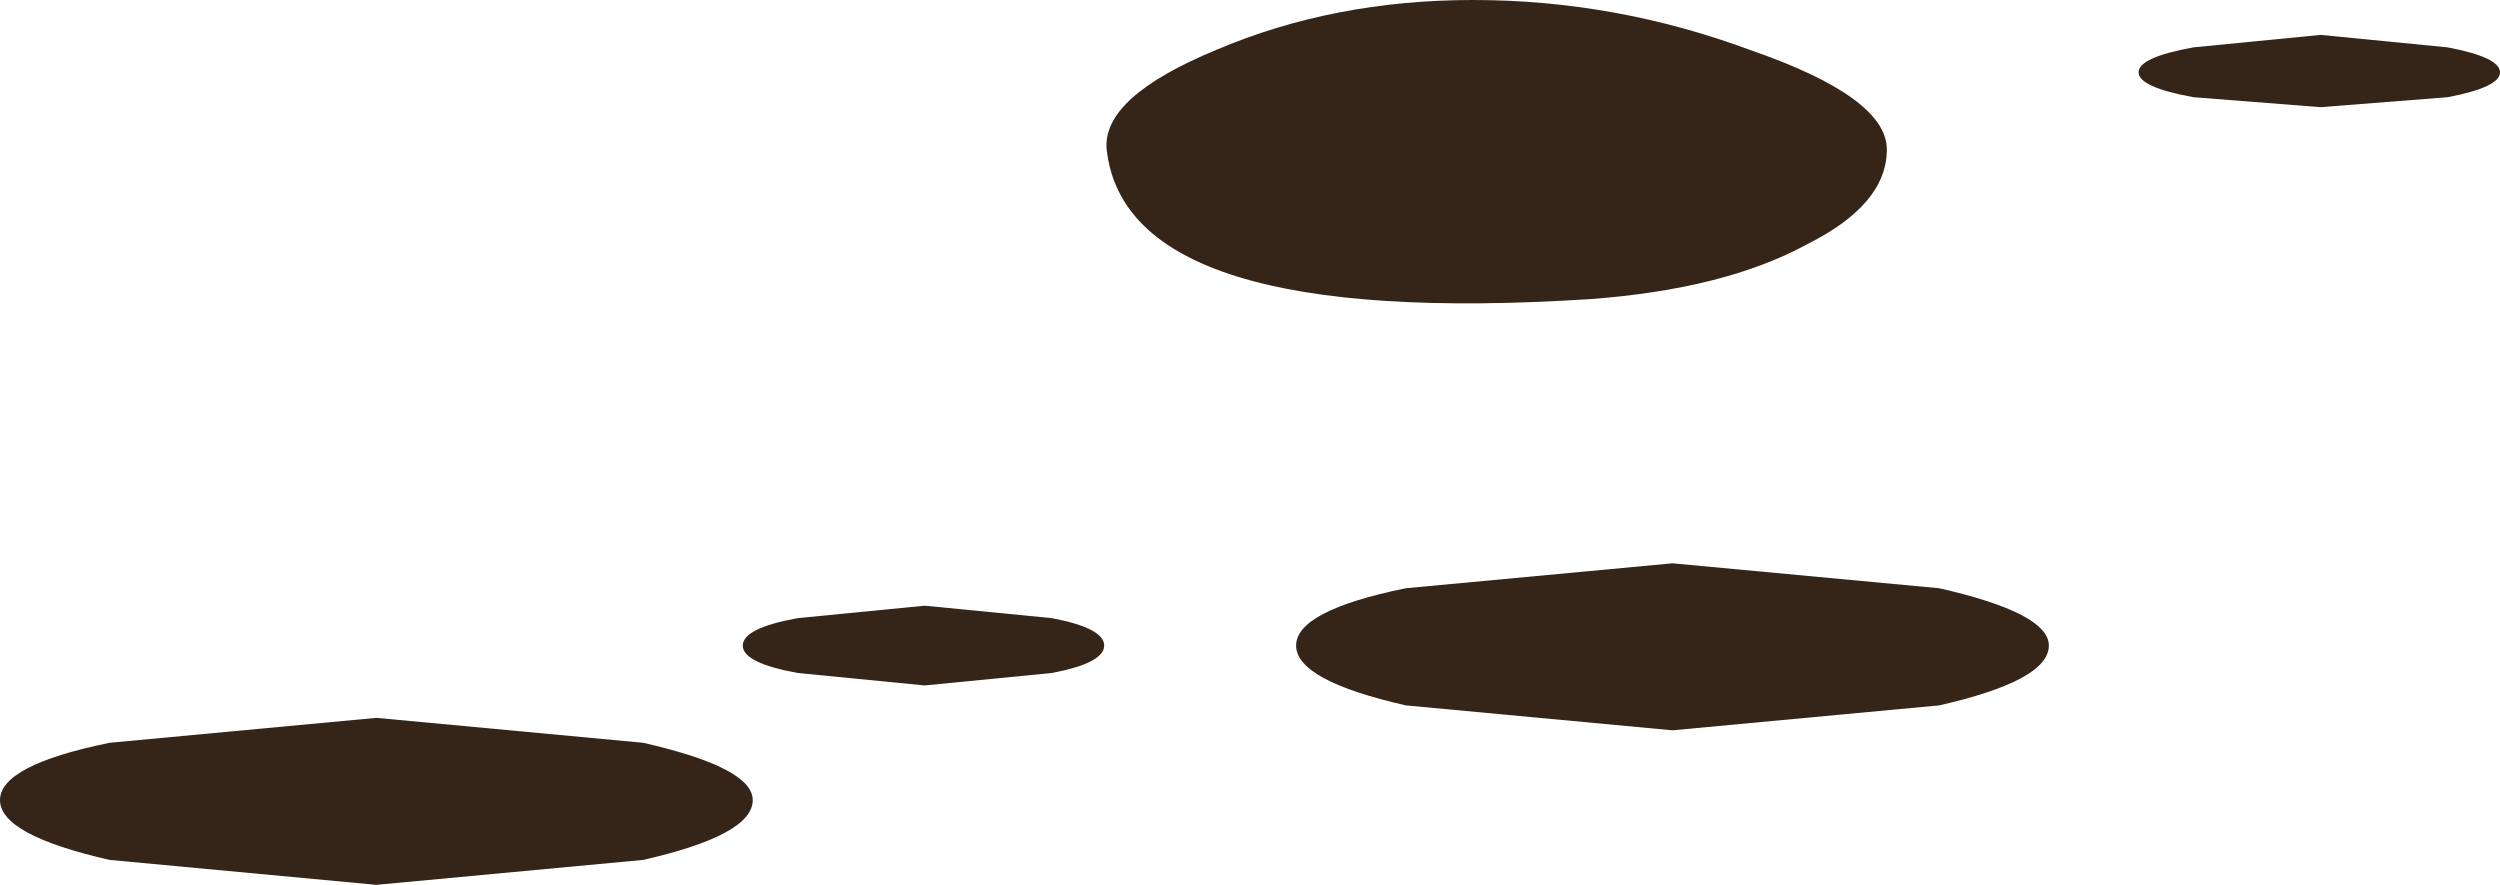 <?xml version="1.0" encoding="UTF-8" standalone="no"?>
<svg xmlns:xlink="http://www.w3.org/1999/xlink" height="17.75px" width="50.15px" xmlns="http://www.w3.org/2000/svg">
  <g transform="matrix(1.0, 0.0, 0.0, 1.0, 0.0, 0.0)">
    <use height="3.35" transform="matrix(1.0, 0.0, 0.0, 1.0, 26.0, 11.3)" width="15.1" xlink:href="#sprite0"/>
    <use height="3.35" transform="matrix(1.0, 0.0, 0.0, 1.0, 0.0, 14.4)" width="15.1" xlink:href="#sprite1"/>
    <use height="13.75" transform="matrix(1.0, 0.0, 0.0, 1.0, 14.9, 0.0)" width="35.25" xlink:href="#shape1"/>
  </g>
  <defs>
    <g id="sprite0" transform="matrix(1.0, 0.0, 0.0, 1.0, 0.0, 0.0)">
      <use height="3.35" transform="matrix(1.0, 0.0, 0.0, 1.0, 0.0, 0.0)" width="15.1" xlink:href="#shape0"/>
    </g>
    <g id="shape0" transform="matrix(1.0, 0.0, 0.0, 1.0, 0.0, 0.0)">
      <path d="M15.1 1.65 Q15.1 2.35 12.9 2.85 L7.55 3.35 2.2 2.85 Q0.0 2.35 0.0 1.65 0.0 0.95 2.2 0.5 L7.55 0.0 12.9 0.5 Q15.1 1.0 15.1 1.65" fill="#342518" fill-rule="evenodd" stroke="none"/>
    </g>
    <g id="sprite1" transform="matrix(1.0, 0.0, 0.0, 1.0, 0.0, 0.0)">
      <use height="3.35" transform="matrix(1.0, 0.0, 0.0, 1.0, 0.0, 0.0)" width="15.1" xlink:href="#shape0"/>
    </g>
    <g id="shape1" transform="matrix(1.0, 0.0, 0.0, 1.0, -14.9, 0.0)">
      <path d="M37.85 3.0 Q37.85 4.1 36.25 4.9 34.6 5.8 31.9 6.0 22.6 6.6 22.2 3.0 22.1 1.95 24.4 1.0 26.75 0.0 29.55 0.0 32.4 0.0 35.1 1.0 37.85 1.95 37.85 3.0" fill="#342518" fill-rule="evenodd" stroke="none"/>
      <path d="M50.15 1.45 Q50.15 1.75 49.1 1.95 L46.55 2.15 44.0 1.95 Q42.9 1.75 42.9 1.45 42.9 1.15 44.0 0.95 L46.55 0.7 49.1 0.95 Q50.15 1.15 50.15 1.45" fill="#342518" fill-rule="evenodd" stroke="none"/>
      <path d="M22.15 12.95 Q22.15 13.3 21.1 13.5 L18.55 13.75 16.0 13.5 Q14.9 13.3 14.9 12.95 14.9 12.6 16.0 12.4 L18.55 12.15 21.1 12.4 Q22.15 12.6 22.15 12.95" fill="#342518" fill-rule="evenodd" stroke="none"/>
    </g>
  </defs>
</svg>

